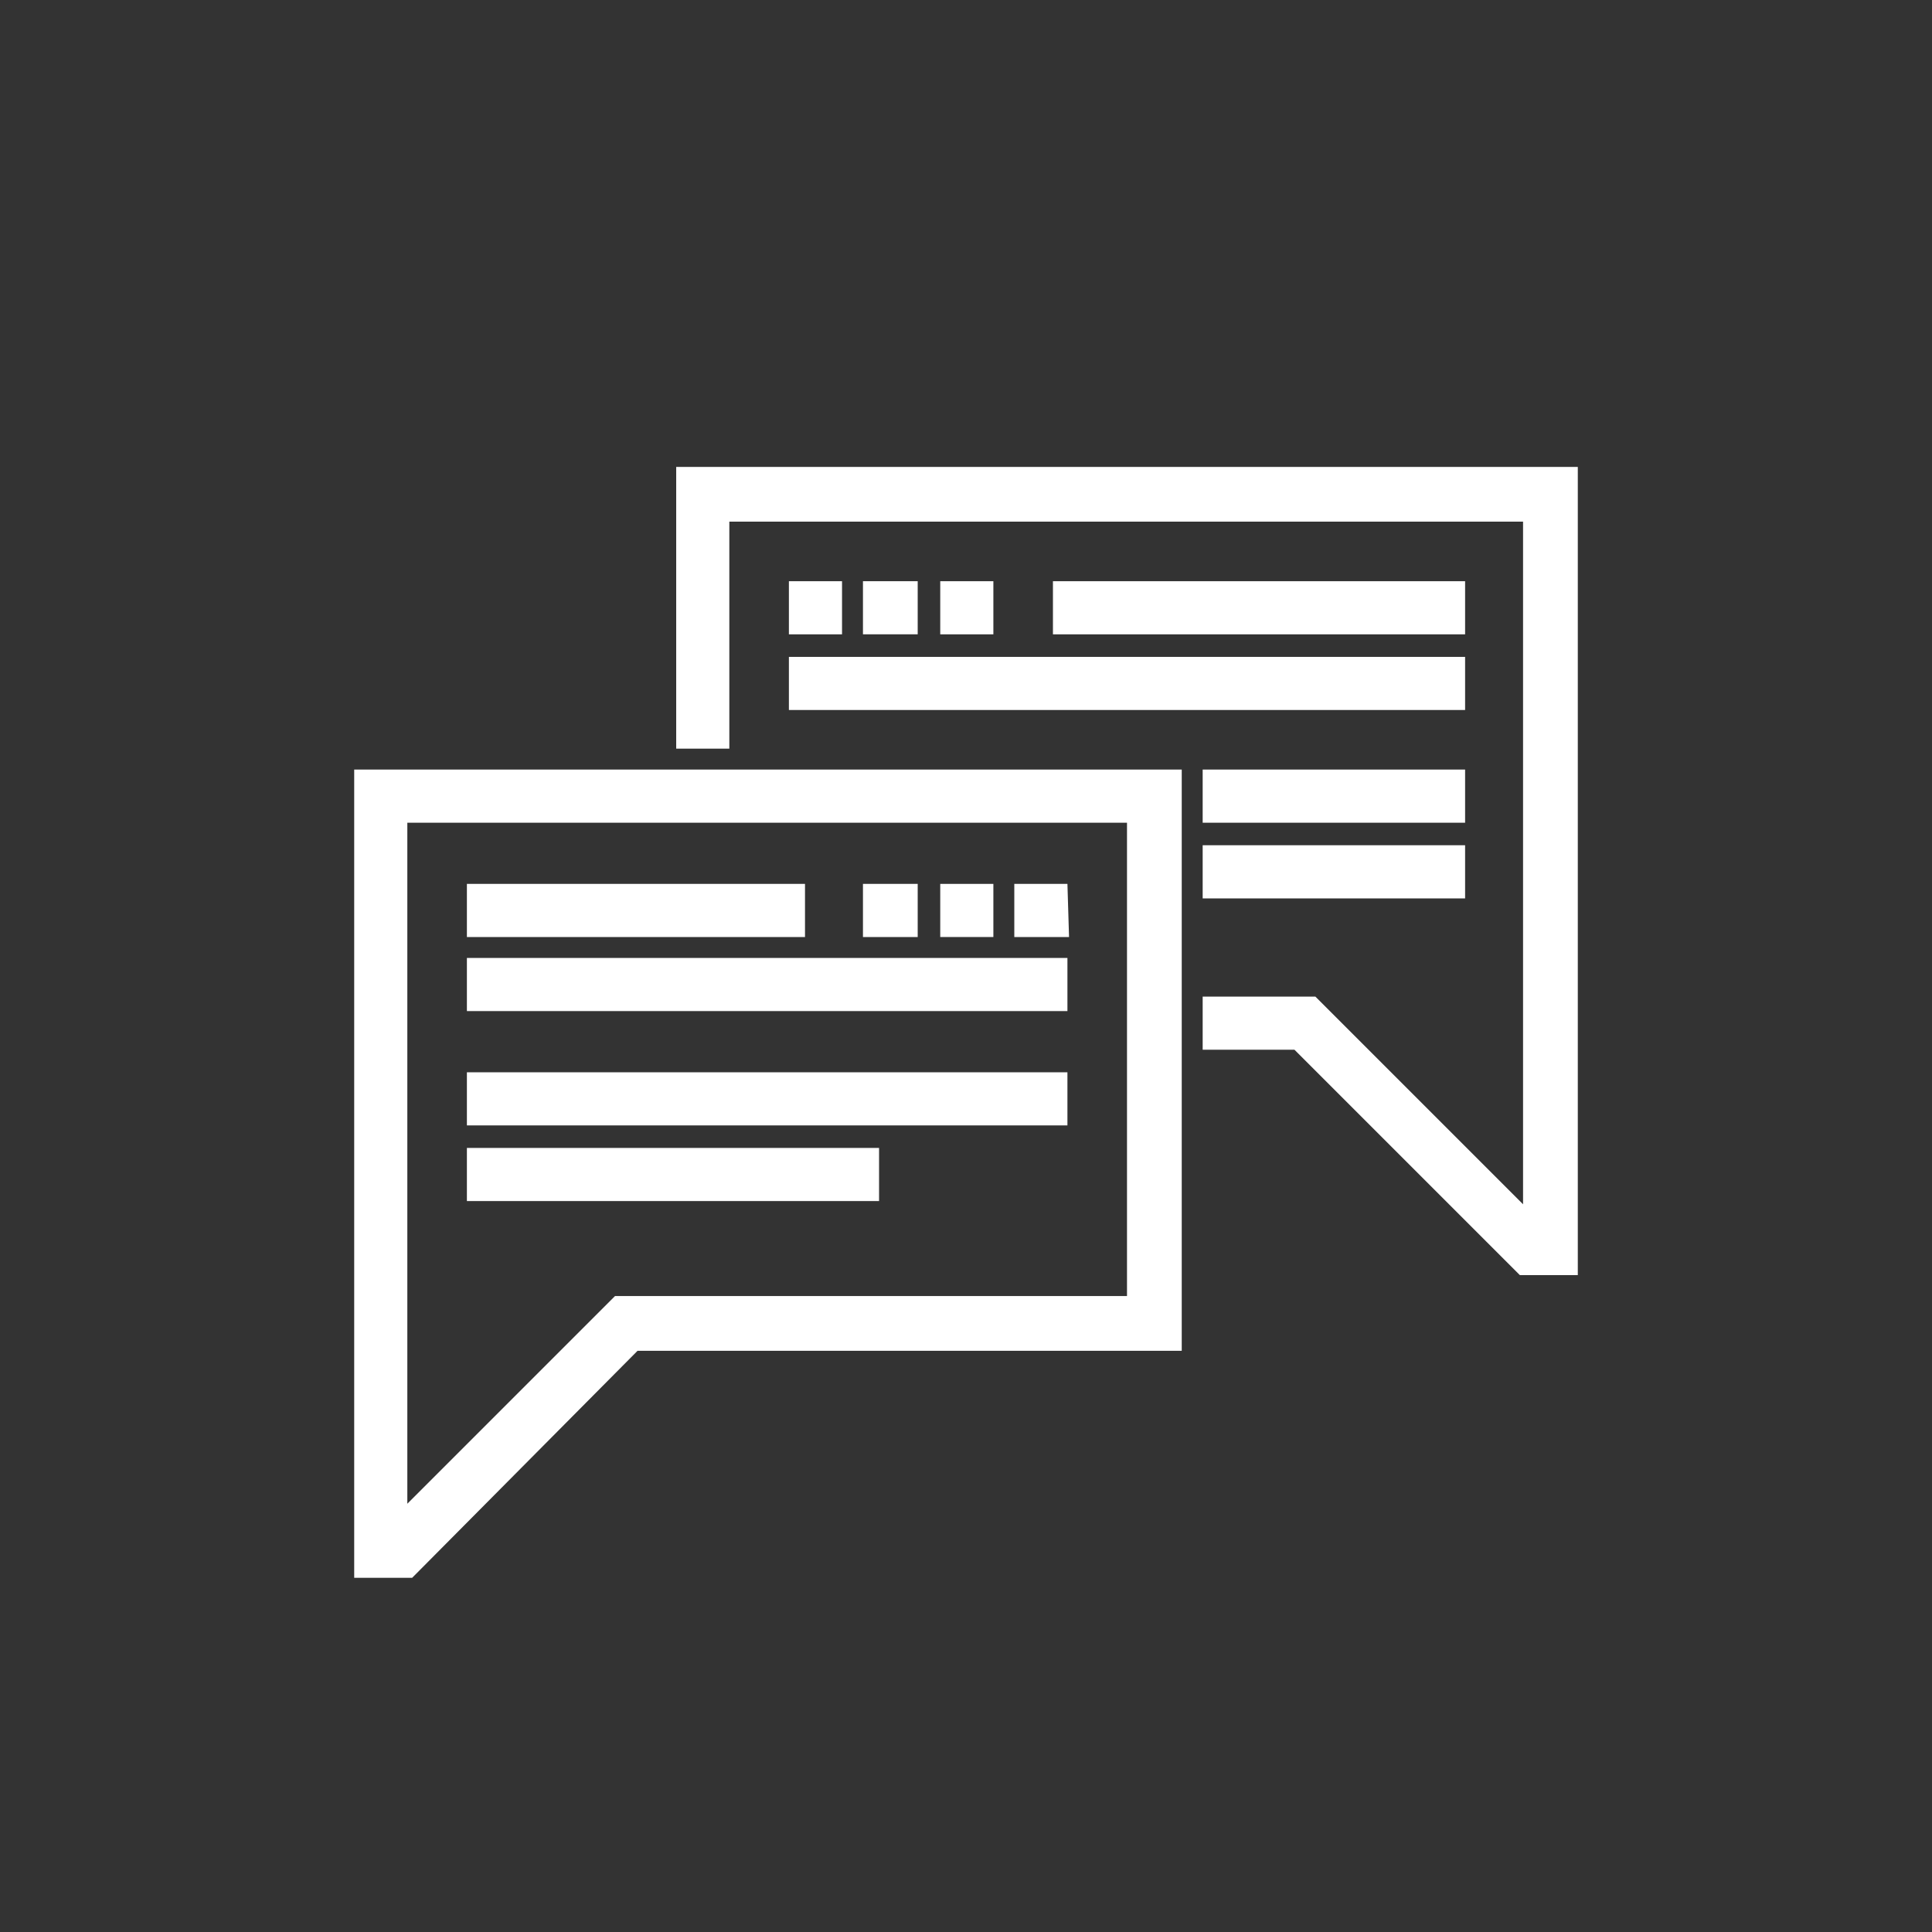 <?xml version="1.0" encoding="utf-8"?>
<!-- Generator: Adobe Illustrator 23.0.4, SVG Export Plug-In . SVG Version: 6.00 Build 0)  -->
<svg version="1.1" id="Layer_1" xmlns="http://www.w3.org/2000/svg" xmlns:xlink="http://www.w3.org/1999/xlink" x="0px" y="0px"
	 viewBox="0 0 120 120" style="enable-background:new 0 0 120 120;" xml:space="preserve">
<rect x="0" y="0" width="120" height="120" fill="#333333" stroke="none"/>
<style type="text/css">
	.st0{fill:none;}
	.st1{fill:#FFFFFF;}
</style>
<title>icon-podcast</title>
<g>
	<rect class="st0" width="120" height="120"/>
</g>
<g>
	<polygon class="st1" points="42.4,29.5 42.4,46 44.8,46 44.8,31.9 95.1,31.9 95.1,75.9 81.6,62.3 75.2,62.3 75.2,64.7 80.6,64.7 
		94.7,78.7 97.5,78.7 97.5,29.5 	"/>
	<path class="st1" d="M98,79.2h-3.6L80.4,65.2h-5.7v-3.3h7l12.9,12.9V32.4H45.3v14.1h-3.3V29H98V79.2z M94.9,78.2H97V30H43v15.4h1.3
		V31.4h51.3v45.7L81.4,62.8h-5.6v1.3h5.1L94.9,78.2z"/>
	<rect x="54.1" y="55.3" class="st1" width="2.3" height="2.3"/>
	<path class="st1" d="M57,58.2h-3.4v-3.3H57V58.2z M54.7,57.2H56v-1.3h-1.4L54.7,57.2z"/>
	<rect x="58.8" y="55.3" class="st1" width="2.3" height="2.3"/>
	<path class="st1" d="M61.7,58.2h-3.3v-3.3h3.3L61.7,58.2z M59.3,57.2h1.3v-1.3h-1.3L59.3,57.2z"/>
	<rect x="63.5" y="55.3" class="st1" width="2.3" height="2.3"/>
	<path class="st1" d="M66.4,58.2H63v-3.3h3.3L66.4,58.2z M64,57.2h1.3v-1.3H64L64,57.2z"/>
	<rect x="49.5" y="36.6" class="st1" width="2.3" height="2.3"/>
	<path class="st1" d="M52.3,39.4H49v-3.3h3.3V39.4z M50,38.4h1.3v-1.3H50L50,38.4z"/>
	<rect x="54.1" y="36.6" class="st1" width="2.3" height="2.3"/>
	<path class="st1" d="M57,39.4h-3.4v-3.3H57V39.4z M54.7,38.4H56v-1.3h-1.4L54.7,38.4z"/>
	<rect x="58.8" y="36.6" class="st1" width="2.3" height="2.3"/>
	<path class="st1" d="M61.7,39.4h-3.3v-3.3h3.3L61.7,39.4z M59.3,38.4h1.3v-1.3h-1.3L59.3,38.4z"/>
	<rect x="29.5" y="55.3" class="st1" width="19.9" height="2.3"/>
	<path class="st1" d="M50,58.2H29v-3.3h21V58.2z M30.1,57.2H49v-1.3H30L30.1,57.2z"/>
	<rect x="29.5" y="60" class="st1" width="36.3" height="2.3"/>
	<path class="st1" d="M66.4,62.8H29v-3.3h37.3V62.8z M30,61.8h35.3v-1.3H30V61.8z"/>
	<rect x="75.2" y="48.3" class="st1" width="15.2" height="2.3"/>
	<path class="st1" d="M91,51.1H74.7v-3.3H91V51.1z M75.8,50.1H90v-1.3H75.7L75.8,50.1z"/>
	<rect x="75.2" y="53" class="st1" width="15.2" height="2.3"/>
	<path class="st1" d="M91,55.8H74.7v-3.3H91V55.8z M75.8,54.8H90v-1.3H75.7L75.8,54.8z"/>
	<path class="st1" d="M24.9,50.6h45.7v30.5H38.4L24.9,94.7V50.6z M22.5,48.3v49.2h2.8l14-14.1h33.5V48.3H22.5z"/>
	<path class="st1" d="M25.6,98H22V47.8h51.4v36.1H39.6L25.6,98z M23,97h2.1l14.1-14.1h33.2V48.8H23V97z M24.3,95.9V50.1H71v31.5
		H38.6L24.3,95.9z M25.3,51.1v42.3l12.9-12.9H70V51.1L25.3,51.1z"/>
	<rect x="49.5" y="41.3" class="st1" width="41" height="2.3"/>
	<path class="st1" d="M91,44.1H49v-3.3h42V44.1z M50,43.1h40v-1.3H50V43.1z"/>
	<rect x="65.9" y="36.6" class="st1" width="24.6" height="2.3"/>
	<path class="st1" d="M91,39.4H65.4v-3.3H91V39.4z M66.4,38.4H90v-1.3H66.4L66.4,38.4z"/>
	<rect x="29.5" y="71.7" class="st1" width="24.6" height="2.3"/>
	<path class="st1" d="M54.6,74.6H29v-3.3h25.6V74.6z M30,73.6h23.6v-1.3H30V73.6z"/>
	<rect x="29.5" y="67" class="st1" width="36.3" height="2.3"/>
	<path class="st1" d="M66.4,69.9H29v-3.3h37.3V69.9z M30,68.9h35.3v-1.3H30V68.9z"/>
</g>
</svg>
